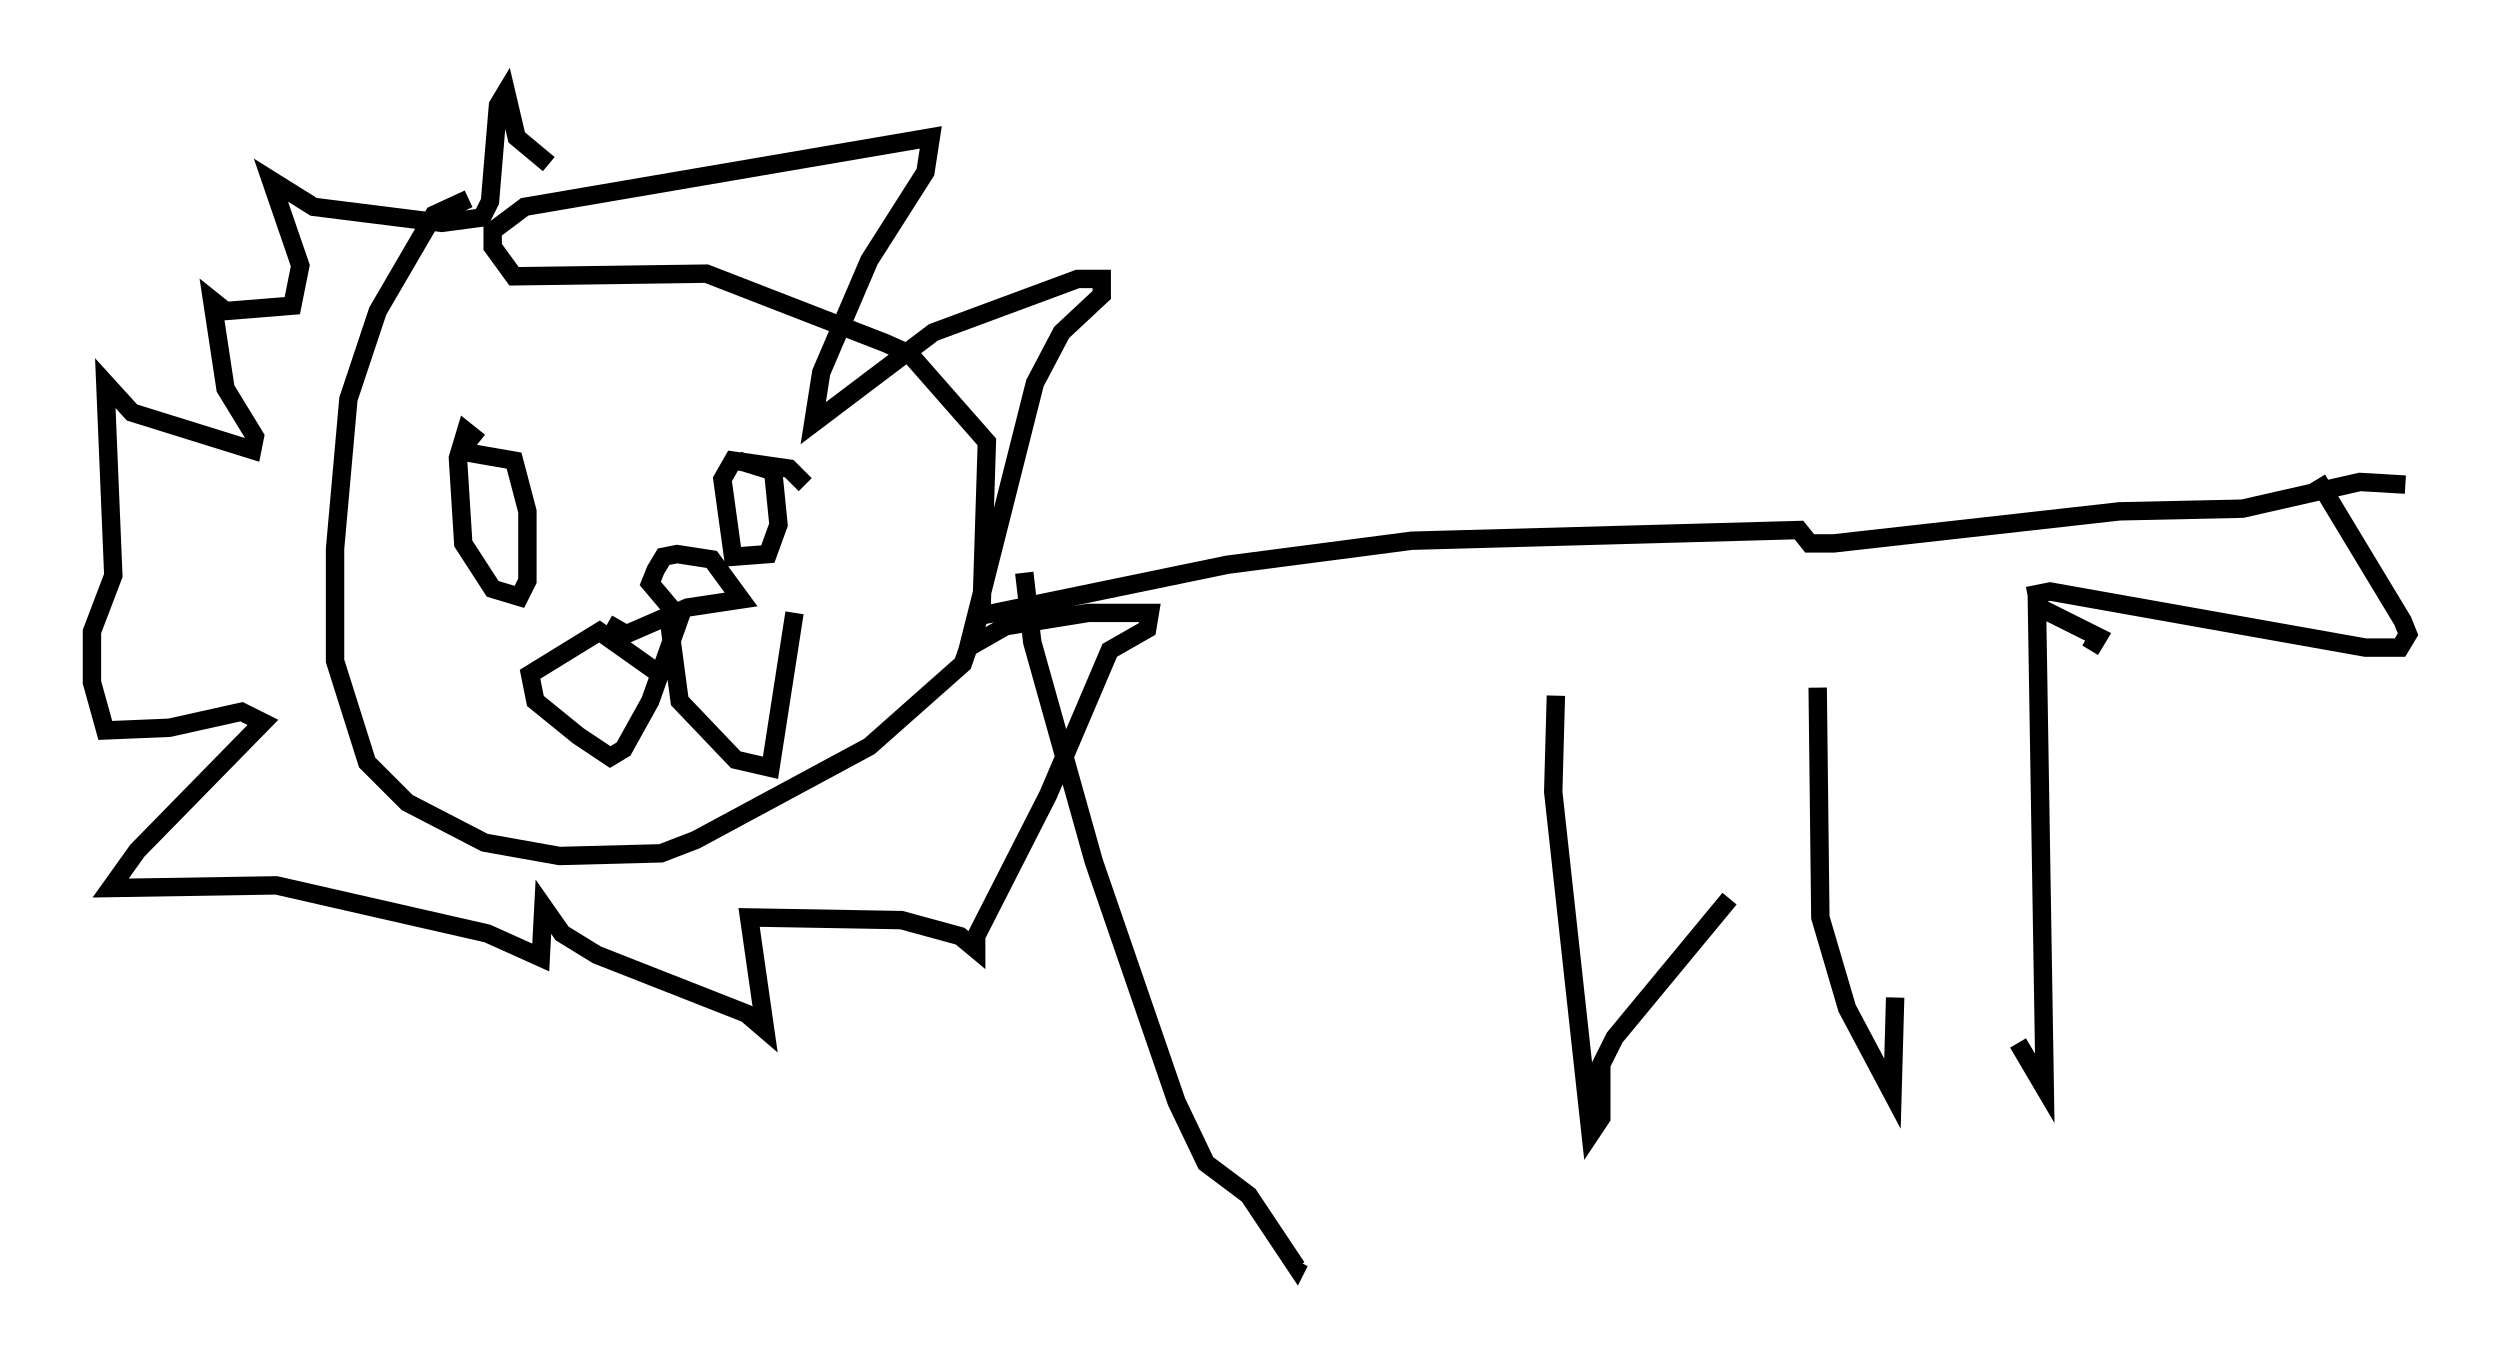 <?xml version="1.0" encoding="utf-8" ?>
<svg baseProfile="full" height="73.91" version="1.1" width="135.933" xmlns="http://www.w3.org/2000/svg" xmlns:ev="http://www.w3.org/2001/xml-events" xmlns:xlink="http://www.w3.org/1999/xlink"><defs /><rect fill="white" height="73.91" width="135.933" x="0" y="0" /><path d="M27.659, 10.81 m-2.179, 0.0 l-1.888, 0.872 -3.05, 5.229 l-1.598, 4.793 -0.726, 8.134 l0.0, 6.101 1.743, 5.52 l2.179, 2.179 4.212, 2.179 l4.067, 0.726 5.52, -0.145 l1.888, -0.726 9.441, -5.084 l5.084, -4.503 1.017, -2.905 l0.291, -9.151 -4.212, -4.793 l-1.307, -0.581 -9.732, -3.777 l-10.458, 0.145 -1.162, -1.598 l0.0, -0.872 1.743, -1.307 l22.078, -3.777 -0.291, 1.888 l-3.05, 4.793 -2.615, 6.101 l-0.436, 2.76 6.536, -4.939 l7.844, -2.905 1.307, 0.0 l0.0, 0.872 -2.179, 2.034 l-1.453, 2.76 -3.631, 14.38 l2.034, -1.162 4.503, -0.726 l3.341, 0.0 -0.145, 0.872 l-2.034, 1.162 -3.341, 7.844 l-3.922, 7.698 0.0, 0.726 l-0.872, -0.726 -3.196, -0.872 l-8.279, -0.145 0.872, 6.101 l-1.017, -0.872 -8.134, -3.196 l-1.888, -1.162 -1.017, -1.453 l-0.145, 2.76 -2.905, -1.307 l-11.475, -2.615 -9.006, 0.145 l1.453, -2.034 6.827, -6.972 l-1.162, -0.581 -3.922, 0.872 l-3.486, 0.145 -0.726, -2.615 l0.0, -2.76 1.162, -3.05 l-0.436, -10.458 1.453, 1.598 l6.536, 2.034 0.145, -0.726 l-1.598, -2.615 -0.726, -4.793 l0.726, 0.581 3.631, -0.291 l0.436, -2.179 -1.598, -4.648 l2.324, 1.453 6.972, 0.872 l2.179, -0.291 0.436, -0.872 l0.436, -5.229 0.436, -0.726 l0.581, 2.469 1.743, 1.453 m-3.777, 15.106 l-0.726, -0.581 -0.436, 1.453 l0.291, 4.648 1.598, 2.469 l1.453, 0.436 0.436, -0.872 l0.0, -3.777 -0.726, -2.76 l-3.341, -0.581 m19.173, 1.888 l-0.872, -0.872 -3.05, -0.436 l-0.581, 1.017 0.581, 4.212 l1.888, -0.145 0.581, -1.598 l-0.291, -2.905 -1.888, -0.581 m-7.117, 8.86 l1.017, 0.581 3.341, -1.453 l2.905, -0.436 -1.598, -2.179 l-1.888, -0.291 -0.726, 0.145 l-0.436, 0.726 -0.291, 0.726 l1.598, 1.888 -1.598, 4.503 l-1.453, 2.615 -0.726, 0.436 l-1.743, -1.162 -2.324, -1.888 l-0.291, -1.453 3.777, -2.324 l3.486, 2.469 m0.291, -3.05 l0.581, 4.358 3.05, 3.196 l1.888, 0.436 1.307, -8.425 m12.492, -2.179 l0.436, 3.777 3.341, 11.911 l4.503, 13.073 1.598, 3.341 l2.324, 1.743 2.615, 3.922 l0.145, -0.291 m13.944, -30.793 l-0.145, 5.229 2.034, 18.592 l0.581, -0.872 0.0, -2.905 l0.726, -1.453 6.246, -7.553 m4.793, -11.475 l0.145, 12.492 1.453, 4.939 l2.469, 4.648 0.145, -5.229 m7.698, -22.078 l0.436, 27.017 -1.453, -2.469 m-56.357, -23.24 l13.363, -2.76 10.022, -1.307 l21.061, -0.581 0.581, 0.726 l1.307, 0.0 15.542, -1.743 l6.682, -0.145 6.391, -1.453 l2.469, 0.145 m-17.14, 9.006 l0.436, -0.726 -3.196, -1.598 l-0.145, -0.726 0.726, -0.145 l17.14, 3.05 1.888, 0.0 l0.436, -0.726 -0.291, -0.726 l-4.648, -7.698 " fill="none" stroke="black" stroke-width="1" /></svg>